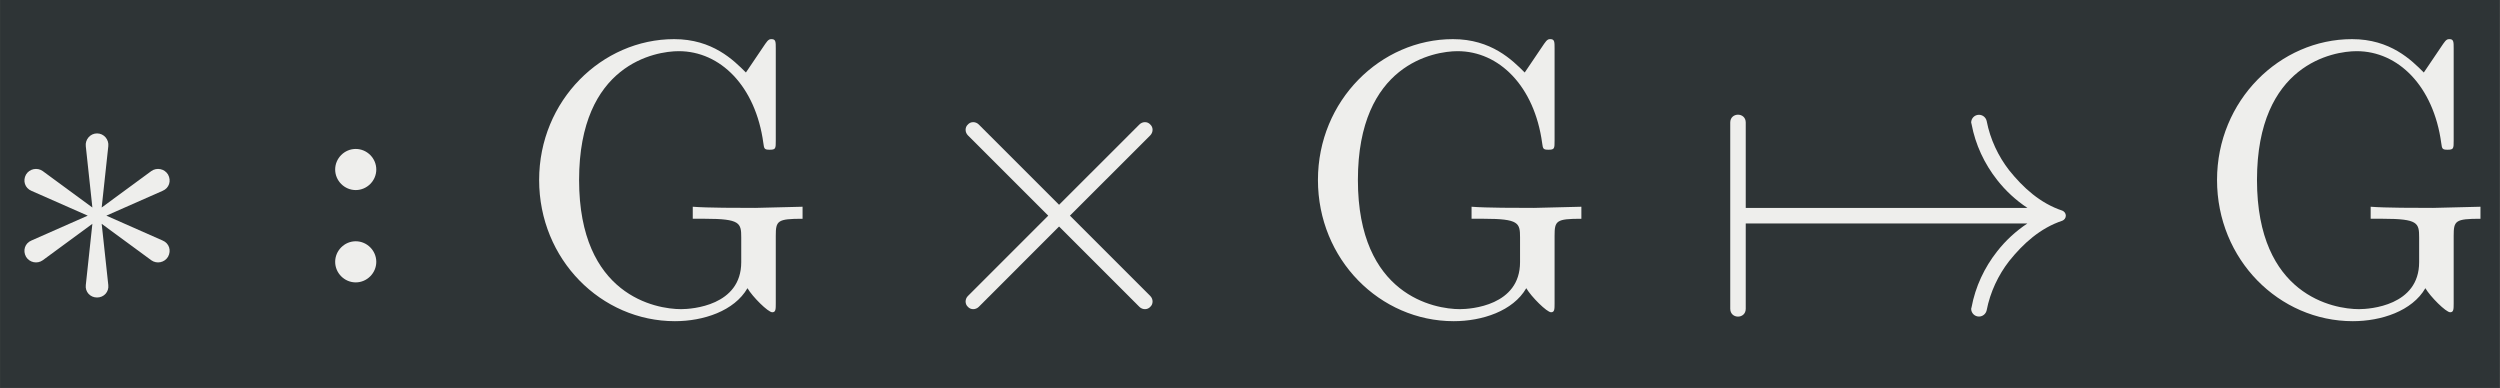 <?xml version='1.0' encoding='UTF-8'?>
<!-- This file was generated by dvisvgm 2.8.1 -->
<svg version='1.1' xmlns='http://www.w3.org/2000/svg' xmlns:xlink='http://www.w3.org/1999/xlink' width='132.061pt' height='20.495pt' viewBox='-29.903 19.161 132.061 20.495'>
<rect x="-29.903" y="19.161" width="132.061" height="20.495" fill="#808080" stroke="none"/>
<defs>
<path id='g0-40' d='M7.323-2.411V-2.72L6.107-2.69C5.709-2.69 4.862-2.69 4.503-2.72V-2.411H4.822C5.719-2.411 5.748-2.301 5.748-1.933V-1.295C5.748-.179 4.483-.09 4.204-.09C3.557-.09 1.584-.438 1.584-3.407C1.584-6.386 3.547-6.715 4.144-6.715C5.21-6.715 6.117-5.818 6.316-4.354C6.336-4.214 6.336-4.184 6.476-4.184C6.635-4.184 6.635-4.214 6.635-4.423V-6.785C6.635-6.954 6.635-7.024 6.526-7.024C6.486-7.024 6.446-7.024 6.366-6.904L5.868-6.167C5.549-6.486 5.011-7.024 4.025-7.024C2.172-7.024 .558-5.45 .558-3.407S2.152 .219 4.045 .219C4.772 .219 5.569-.04 5.908-.628C6.037-.408 6.436-.01 6.545-.01C6.635-.01 6.635-.09 6.635-.239V-1.973C6.635-2.361 6.675-2.411 7.323-2.411Z'/>
<path id='g0-1944' d='M9.176-2.491C9.176-2.55 9.136-2.6 9.086-2.62C8.518-2.809 8.08-3.208 7.721-3.656C7.442-4.015 7.233-4.453 7.143-4.922C7.123-5.011 7.044-5.081 6.944-5.081C6.834-5.081 6.745-4.991 6.745-4.882C6.745-4.872 6.755-4.852 6.755-4.842C6.854-4.314 7.083-3.826 7.412-3.407C7.631-3.128 7.89-2.889 8.189-2.69H.956V-4.882C.956-5.151 .558-5.151 .558-4.882V-.1C.558 .169 .956 .169 .956-.1V-2.291H8.189C7.89-2.092 7.631-1.853 7.412-1.574C7.083-1.156 6.854-.667 6.755-.139C6.755-.13 6.745-.11 6.745-.1C6.745 .01 6.834 .1 6.944 .1C7.044 .1 7.123 .03 7.143-.06C7.233-.528 7.442-.966 7.721-1.325C8.08-1.773 8.518-2.172 9.086-2.361C9.136-2.381 9.176-2.431 9.176-2.491Z'/>
<path id='g0-2627' d='M1.913-3.676C1.913-3.965 1.674-4.204 1.385-4.204S.857-3.965 .857-3.676S1.096-3.148 1.385-3.148S1.913-3.387 1.913-3.676ZM1.913-1.305C1.913-1.594 1.674-1.833 1.385-1.833S.857-1.594 .857-1.305S1.096-.777 1.385-.777S1.913-1.016 1.913-1.305Z'/>
<path id='g0-2638' d='M6.217-.149C6.296-.219 6.296-.349 6.217-.428L4.154-2.491L6.217-4.553C6.296-4.633 6.296-4.762 6.217-4.832C6.147-4.912 6.017-4.912 5.938-4.832L3.875-2.77L1.813-4.832C1.733-4.912 1.604-4.912 1.534-4.832C1.455-4.762 1.455-4.633 1.534-4.553L3.597-2.491L1.534-.428C1.455-.349 1.455-.219 1.534-.149C1.604-.07 1.733-.07 1.813-.149L3.875-2.212L5.938-.149C6.017-.07 6.147-.07 6.217-.149Z'/>
<path id='g0-2655' d='M4.314-1.435C4.403-1.594 4.344-1.783 4.174-1.853L2.73-2.491L4.174-3.128C4.344-3.198 4.403-3.387 4.314-3.547C4.224-3.696 4.025-3.736 3.885-3.636L2.61-2.7L2.78-4.274C2.8-4.443 2.67-4.603 2.491-4.603S2.182-4.443 2.202-4.274L2.371-2.7L1.096-3.636C.956-3.736 .757-3.696 .667-3.547C.578-3.387 .638-3.198 .807-3.128L2.252-2.491L.807-1.853C.638-1.783 .578-1.594 .667-1.435C.757-1.285 .956-1.245 1.096-1.345L2.371-2.281L2.202-.707C2.182-.538 2.311-.389 2.491-.389S2.8-.538 2.78-.707L2.61-2.281L3.885-1.345C4.025-1.245 4.224-1.285 4.314-1.435Z'/>
</defs>
<g id='page1' transform='matrix(2.057 0 0 2.057 0 0)'>
<rect x='-14.536' y='9.314' width='64.196' height='9.963' fill='#2e3436'/>
<g fill='#eeeeec'>
<use x='-14.536' y='17.344' xlink:href='#g0-2655'/>
<use x='-6.787' y='17.344' xlink:href='#g0-2627'/>
<use x='-1.25' y='17.344' xlink:href='#g0-40'/>
<use x='8.785' y='17.344' xlink:href='#g0-2638'/>
<use x='18.75' y='17.344' xlink:href='#g0-40'/>
<use x='29.338' y='17.344' xlink:href='#g0-1944'/>
<use x='41.839' y='17.344' xlink:href='#g0-40'/>
</g>
</g>
</svg>